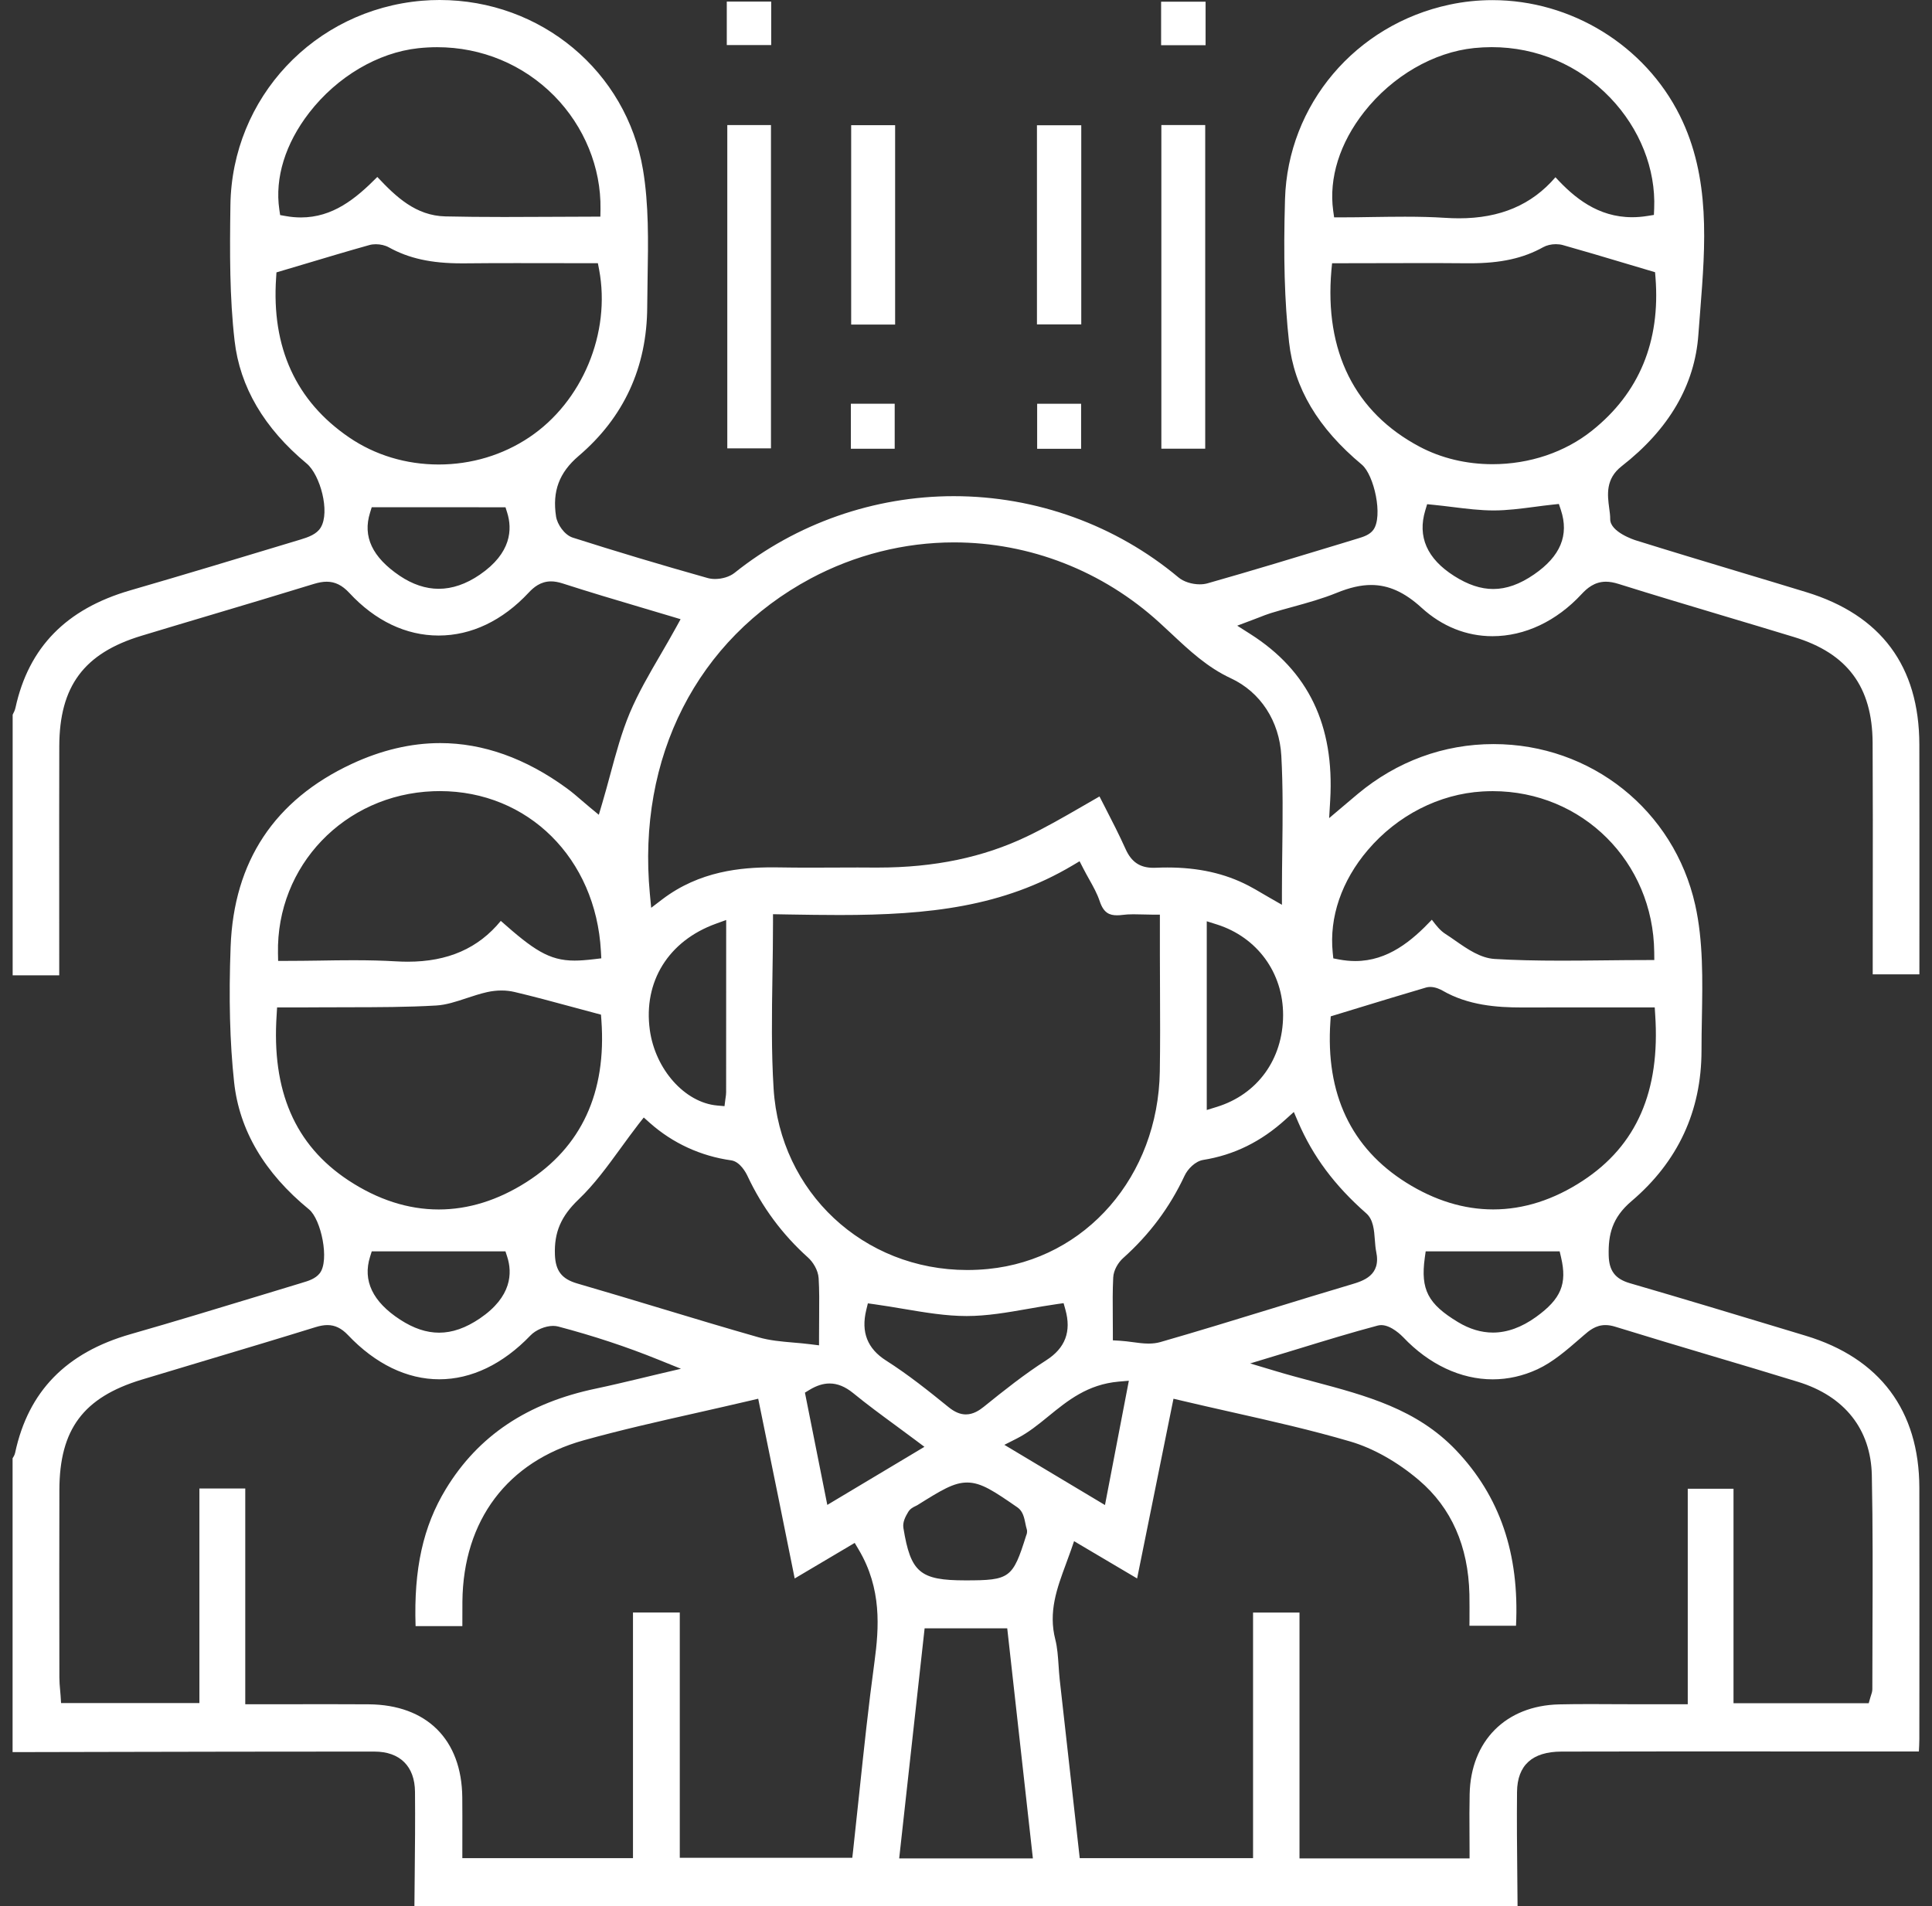 <svg width="76" height="75" viewBox="0 0 76 75" fill="none" xmlns="http://www.w3.org/2000/svg">
<rect x="0" y="0" width="76" height="75" fill="#333333" stroke="none"/>
<path d="M16.302 74.994C16.305 74.614 16.31 74.232 16.313 73.852C16.324 72.754 16.336 71.619 16.325 70.503C16.316 69.5 15.734 68.922 14.73 68.921H13.512C10.602 68.921 7.693 68.927 4.784 68.933C3.355 68.936 1.924 68.939 0.495 68.942V57.38C0.531 57.326 0.574 57.256 0.595 57.164C1.112 54.749 2.599 53.221 5.141 52.495C6.861 52.003 8.599 51.473 10.28 50.962C10.804 50.803 11.327 50.642 11.853 50.484L11.897 50.47C12.124 50.403 12.409 50.317 12.578 50.1C12.972 49.595 12.632 47.975 12.156 47.587C10.403 46.153 9.412 44.469 9.209 42.578C9.041 41.021 8.996 39.278 9.072 37.249C9.196 33.897 10.797 31.478 13.83 30.061C14.997 29.516 16.17 29.239 17.316 29.239C19.002 29.239 20.674 29.835 22.285 31.009C22.504 31.168 22.713 31.348 22.916 31.524C23.012 31.606 23.107 31.687 23.2 31.765L23.556 32.06L23.687 31.617C23.8 31.235 23.905 30.851 24.005 30.478C24.235 29.626 24.452 28.823 24.774 28.053C25.106 27.267 25.535 26.529 25.99 25.749C26.188 25.407 26.395 25.054 26.591 24.695L26.773 24.364L26.411 24.255C26.037 24.144 25.663 24.032 25.289 23.921C24.252 23.614 23.179 23.295 22.133 22.957C21.965 22.904 21.817 22.876 21.678 22.876C21.264 22.876 20.989 23.113 20.797 23.319C19.766 24.423 18.541 25.007 17.254 25.007C15.971 25.007 14.755 24.426 13.739 23.327C13.461 23.028 13.18 22.889 12.85 22.889C12.7 22.889 12.537 22.918 12.337 22.979C10.998 23.392 9.632 23.799 8.311 24.193C7.395 24.466 6.478 24.739 5.563 25.017C3.304 25.701 2.338 27.001 2.332 29.363C2.327 31.309 2.327 33.253 2.329 35.198C2.329 36.059 2.33 38.377 2.33 38.377H0.498V28.123C0.499 28.12 0.501 28.117 0.502 28.113C0.54 28.041 0.586 27.952 0.609 27.847C1.128 25.472 2.603 23.962 5.118 23.231C7.258 22.611 9.426 21.954 11.523 21.32L11.831 21.227C12.129 21.137 12.459 21.02 12.616 20.758C12.992 20.139 12.596 18.685 12.065 18.24C10.391 16.849 9.435 15.223 9.228 13.406C9.031 11.683 9.037 9.97 9.064 8.072C9.122 3.847 12.363 0.389 16.6 0.029C16.831 0.009 17.064 0 17.294 0C21.279 0 24.645 2.808 25.294 6.678C25.524 8.052 25.5 9.507 25.475 10.915C25.469 11.302 25.462 11.688 25.46 12.071C25.451 14.45 24.542 16.425 22.76 17.943C21.997 18.595 21.722 19.328 21.873 20.32C21.92 20.63 22.203 21.049 22.531 21.154C24.212 21.691 25.996 22.226 27.836 22.744C27.923 22.768 28.022 22.782 28.128 22.782C28.413 22.782 28.705 22.69 28.89 22.545C31.322 20.597 34.387 19.523 37.52 19.523C40.758 19.523 43.896 20.659 46.361 22.722C46.556 22.886 46.883 22.992 47.194 22.992C47.301 22.992 47.4 22.98 47.489 22.956C49.24 22.459 51.007 21.922 52.718 21.401L53.428 21.184C53.618 21.126 53.877 21.049 54.023 20.849C54.413 20.316 54.055 18.688 53.571 18.282C51.844 16.843 50.908 15.267 50.708 13.462C50.531 11.871 50.482 10.136 50.549 7.838C50.659 4.117 53.322 0.968 57.025 0.182C57.577 0.064 58.143 0.005 58.708 0.005C61.812 0.005 64.706 1.788 66.081 4.549C67.294 6.989 67.085 9.642 66.884 12.207C66.859 12.528 66.833 12.847 66.81 13.166C66.67 15.15 65.654 16.892 63.793 18.343C63.149 18.845 63.234 19.479 63.301 19.987C63.323 20.143 63.343 20.291 63.341 20.425C63.336 20.937 64.306 21.249 64.347 21.261C65.7 21.684 67.081 22.099 68.414 22.501C69.292 22.765 70.171 23.029 71.049 23.298C73.997 24.197 75.495 26.215 75.502 29.29C75.507 31.284 75.505 33.28 75.505 35.274L75.504 38.339H73.668V37.783C73.668 36.936 73.67 36.087 73.67 35.239C73.673 33.266 73.674 31.225 73.664 29.218C73.651 27.025 72.671 25.707 70.579 25.068C69.66 24.787 68.739 24.512 67.818 24.237C66.456 23.829 65.047 23.409 63.669 22.976C63.485 22.918 63.321 22.889 63.172 22.889C62.724 22.889 62.426 23.15 62.216 23.377C61.226 24.445 59.98 25.033 58.708 25.033C57.686 25.033 56.724 24.646 55.924 23.916C55.255 23.304 54.625 23.018 53.939 23.018C53.528 23.018 53.095 23.118 52.572 23.331C52.026 23.554 51.433 23.718 50.859 23.877C50.575 23.954 50.28 24.035 49.993 24.124C49.841 24.171 49.696 24.228 49.529 24.294C49.442 24.327 49.347 24.364 49.243 24.403L48.669 24.619L49.187 24.949C51.47 26.401 52.496 28.539 52.327 31.481L52.285 32.191L53.125 31.481C53.24 31.384 53.327 31.31 53.414 31.237C54.95 29.956 56.796 29.278 58.752 29.278C62.588 29.278 65.85 31.88 66.685 35.606C67.003 37.024 66.975 38.568 66.948 40.06C66.94 40.48 66.933 40.915 66.933 41.34C66.931 43.719 66.004 45.712 64.181 47.261C63.41 47.915 63.263 48.586 63.282 49.39C63.294 50.001 63.535 50.322 64.115 50.491C66.207 51.099 68.327 51.74 70.376 52.36L71.033 52.559C73.951 53.44 75.496 55.508 75.502 58.537C75.507 61.089 75.505 63.64 75.504 66.192L75.502 68.429C75.502 68.582 75.493 68.738 75.484 68.916H70.579L65.702 68.915C64.276 68.915 62.848 68.916 61.422 68.921C60.276 68.924 59.688 69.457 59.676 70.506C59.664 71.631 59.676 72.775 59.687 73.882C59.691 74.255 59.694 74.627 59.697 75H16.302V74.994ZM51.119 73.125H57.809V72.819C57.809 72.581 57.807 72.346 57.806 72.114C57.803 71.592 57.801 71.098 57.812 70.599C57.854 68.501 59.235 67.113 61.33 67.064C61.696 67.056 62.087 67.052 62.561 67.052C62.895 67.052 63.23 67.053 63.564 67.056C63.9 67.058 64.234 67.059 64.57 67.059H66.392V58.578H68.192V67.017H73.511L73.574 66.794C73.583 66.762 73.592 66.734 73.601 66.708C73.624 66.641 73.65 66.565 73.653 66.473C73.653 65.674 73.656 64.883 73.659 64.092C73.667 62.112 73.674 60.064 73.633 58.048C73.595 56.243 72.566 54.938 70.732 54.373C69.605 54.025 68.455 53.683 67.345 53.353C66.096 52.98 64.804 52.595 63.538 52.203C63.401 52.16 63.274 52.139 63.153 52.139C62.765 52.139 62.504 52.365 62.295 52.547L62.161 52.663C61.631 53.124 61.083 53.599 60.479 53.878C59.911 54.141 59.319 54.274 58.717 54.274C57.462 54.274 56.213 53.686 55.2 52.618C55.153 52.569 54.735 52.14 54.335 52.14C54.289 52.14 54.243 52.147 54.2 52.157C53.165 52.432 52.127 52.75 51.122 53.058C50.798 53.157 50.473 53.257 50.148 53.354L49.178 53.648L50.148 53.939C50.653 54.092 51.167 54.229 51.665 54.361C53.757 54.918 55.733 55.445 57.273 57.059C59 58.871 59.775 61.135 59.636 63.97H57.804C57.804 63.897 57.804 63.825 57.806 63.755C57.807 63.402 57.809 63.068 57.803 62.732C57.76 60.84 57.094 59.331 55.824 58.247C54.982 57.528 54.022 56.986 53.121 56.721C51.577 56.268 50.039 55.921 48.413 55.555C47.768 55.41 47.121 55.263 46.469 55.109L46.162 55.037L46.099 55.346C45.637 57.636 45.189 59.844 44.731 62.109L44.595 62.028C43.897 61.616 43.25 61.232 42.573 60.832L42.251 60.641L42.129 60.996C42.066 61.177 42.001 61.355 41.935 61.53C41.575 62.503 41.234 63.424 41.514 64.515C41.595 64.835 41.617 65.175 41.642 65.534C41.654 65.714 41.666 65.9 41.686 66.085C41.87 67.727 42.054 69.367 42.239 71.021L42.474 73.114H49.292V63.45H51.119V73.125ZM36.342 64.343C36.03 67.157 35.722 69.947 35.409 72.786L35.372 73.125H40.631L39.622 64.071H36.372L36.342 64.343ZM12.857 67.056C13.409 67.056 13.957 67.058 14.505 67.061C16.788 67.078 18.164 68.448 18.185 70.724C18.19 71.198 18.188 71.673 18.188 72.16L18.187 73.114H24.9V63.448H26.741V73.099H33.527L33.558 72.827C33.639 72.091 33.717 71.36 33.793 70.631C33.984 68.825 34.164 67.118 34.401 65.38C34.579 64.054 34.692 62.51 33.778 60.973L33.622 60.71L31.261 62.109L31.194 61.774C30.994 60.785 30.805 59.846 30.615 58.905C30.412 57.903 30.207 56.902 29.995 55.865L29.826 55.037L29.519 55.109C28.816 55.274 28.113 55.433 27.433 55.587C25.888 55.935 24.428 56.265 22.96 56.673C19.963 57.508 18.223 59.818 18.19 63.013C18.187 63.286 18.188 63.559 18.188 63.843C18.188 63.889 18.188 63.937 18.188 63.983H16.348C16.273 61.733 16.645 60.061 17.538 58.591C18.814 56.492 20.751 55.197 23.46 54.634C24.02 54.516 24.585 54.38 25.13 54.251C25.37 54.193 25.61 54.135 25.851 54.078L26.787 53.858L25.895 53.498C24.646 52.992 23.357 52.566 21.956 52.195C21.894 52.18 21.829 52.171 21.76 52.171C21.45 52.171 21.073 52.33 20.864 52.55C19.782 53.677 18.543 54.272 17.28 54.272C16.009 54.272 14.766 53.669 13.685 52.528C13.433 52.263 13.177 52.139 12.879 52.139C12.741 52.139 12.592 52.165 12.41 52.221C11.005 52.657 9.571 53.086 8.185 53.501C7.313 53.762 6.441 54.023 5.57 54.287C3.28 54.984 2.342 56.239 2.336 58.624C2.33 60.815 2.332 63.042 2.335 65.197L2.336 66.006C2.336 66.175 2.35 66.34 2.365 66.501C2.371 66.575 2.379 66.65 2.384 66.725L2.402 67.011H7.844V58.568H9.648V67.059H9.953C10.454 67.059 10.949 67.058 11.437 67.058C11.914 67.056 12.387 67.056 12.857 67.056ZM38.046 58.334C37.513 58.334 37.035 58.632 36.084 59.226L36.07 59.233C36.053 59.244 36.033 59.253 36.013 59.262C35.929 59.302 35.803 59.363 35.725 59.495C35.615 59.679 35.5 59.896 35.538 60.125C35.824 61.875 36.189 62.184 37.979 62.184C39.724 62.184 39.84 62.101 40.365 60.425C40.385 60.379 40.425 60.281 40.388 60.162C40.368 60.101 40.353 60.028 40.338 59.951C40.291 59.721 40.239 59.461 40.026 59.314C39.11 58.682 38.605 58.334 38.046 58.334ZM44.001 54.364C42.781 54.474 42.001 55.109 41.248 55.723C40.839 56.057 40.451 56.372 40.002 56.601L39.509 56.851L43.467 59.22L44.406 54.329L44.001 54.364ZM32.634 54.437C32.379 54.437 32.122 54.52 31.846 54.686L31.664 54.797L32.544 59.215L32.916 58.992C33.964 58.365 34.926 57.789 35.974 57.163L36.364 56.929L36 56.656C35.742 56.462 35.486 56.274 35.234 56.089C34.65 55.66 34.098 55.254 33.564 54.817C33.249 54.561 32.946 54.437 32.634 54.437ZM34.075 51.551C33.866 52.418 34.121 53.066 34.854 53.533C35.725 54.087 36.543 54.741 37.307 55.362C37.551 55.561 37.771 55.654 37.995 55.654C38.289 55.654 38.527 55.492 38.702 55.352C39.509 54.7 40.304 54.069 41.158 53.522C41.905 53.044 42.15 52.394 41.911 51.534L41.839 51.276L41.573 51.314C41.193 51.368 40.814 51.435 40.448 51.499C39.611 51.646 38.82 51.783 38.026 51.783C37.212 51.783 36.403 51.646 35.546 51.502C35.176 51.44 34.795 51.375 34.413 51.322L34.14 51.284L34.075 51.551ZM25.122 44.227C24.88 44.54 24.646 44.863 24.419 45.174C23.884 45.909 23.379 46.603 22.765 47.19C22.067 47.855 21.797 48.488 21.829 49.37C21.853 50.01 22.101 50.326 22.71 50.503C23.794 50.818 24.895 51.149 25.961 51.471C27.23 51.855 28.543 52.25 29.841 52.62C30.275 52.745 30.724 52.785 31.2 52.826C31.419 52.844 31.643 52.864 31.875 52.893L32.219 52.936V52.591C32.219 52.305 32.222 52.047 32.223 51.807C32.228 51.249 32.232 50.766 32.203 50.293C32.182 49.971 31.976 49.65 31.78 49.476C30.779 48.578 29.982 47.503 29.41 46.283C29.348 46.148 29.114 45.707 28.763 45.657C27.567 45.49 26.463 44.982 25.568 44.188L25.324 43.971L25.122 44.227ZM50.58 44.039C49.61 44.922 48.546 45.446 47.329 45.641C47.019 45.692 46.722 45.997 46.599 46.26C46.014 47.51 45.221 48.572 44.178 49.506C43.995 49.67 43.804 49.971 43.791 50.27C43.766 50.771 43.769 51.275 43.774 51.809C43.775 52.015 43.777 52.229 43.777 52.45V52.739L44.065 52.756C44.226 52.765 44.392 52.788 44.551 52.809C44.759 52.837 44.975 52.867 45.183 52.867C45.354 52.867 45.505 52.847 45.644 52.808C47.106 52.388 48.582 51.934 50.01 51.496C51.027 51.183 52.079 50.859 53.116 50.552L53.15 50.542C53.621 50.401 54.336 50.19 54.136 49.251C54.109 49.12 54.096 48.964 54.084 48.798C54.055 48.399 54.023 47.985 53.744 47.741C52.501 46.648 51.649 45.505 51.065 44.148L50.896 43.754L50.58 44.039ZM14.557 49.451C14.262 50.389 14.659 51.221 15.737 51.923C16.27 52.27 16.773 52.438 17.274 52.438C17.794 52.438 18.318 52.255 18.874 51.879C20.137 51.023 20.157 50.085 19.952 49.45L19.883 49.237H14.624L14.557 49.451ZM56.046 49.502C55.878 50.742 56.172 51.308 57.353 52.021C57.806 52.295 58.268 52.434 58.728 52.434C59.288 52.434 59.859 52.227 60.426 51.818C61.406 51.111 61.654 50.519 61.408 49.473L61.353 49.237H56.083L56.046 49.502ZM30.408 36.284C30.408 36.997 30.397 37.705 30.386 38.391C30.362 39.924 30.34 41.372 30.432 42.839C30.686 46.906 33.961 49.972 38.05 49.972C38.324 49.972 38.6 49.958 38.875 49.931C42.718 49.549 45.557 46.281 45.624 42.16C45.641 41.105 45.637 40.033 45.632 38.997C45.63 38.525 45.627 38.052 45.627 37.58V35.989H45.322C45.178 35.989 45.047 35.984 44.922 35.981C44.804 35.978 44.693 35.975 44.584 35.975C44.42 35.975 44.282 35.983 44.155 36C44.078 36.01 44.006 36.015 43.942 36.015C43.644 36.015 43.415 35.922 43.262 35.467C43.16 35.161 43.006 34.885 42.842 34.593C42.769 34.46 42.691 34.325 42.616 34.176L42.468 33.888L42.189 34.054C39.464 35.673 36.555 36.004 33.028 36.004C32.37 36.004 31.696 35.994 31.044 35.983L30.408 35.972V36.284ZM10.883 39.926C10.68 42.922 11.602 45.055 13.707 46.445C14.858 47.203 16.052 47.59 17.258 47.59C18.427 47.59 19.587 47.228 20.709 46.513C22.872 45.136 23.864 42.992 23.657 40.141L23.641 39.924L23.431 39.868C23.107 39.782 22.792 39.697 22.481 39.613C21.708 39.403 20.978 39.206 20.235 39.031C20.077 38.994 19.908 38.974 19.729 38.974C19.541 38.974 19.346 38.996 19.163 39.037C18.885 39.1 18.611 39.19 18.349 39.277C17.938 39.413 17.552 39.541 17.165 39.564C16.032 39.631 14.872 39.631 13.749 39.633C13.294 39.633 12.839 39.633 12.386 39.637C12.221 39.639 12.056 39.64 11.889 39.64L10.9 39.639L10.883 39.926ZM56.26 38.834C56.205 38.834 56.152 38.842 56.103 38.855C55.167 39.129 54.242 39.413 53.261 39.712L52.348 39.991L52.334 40.201C52.14 43.041 53.147 45.173 55.324 46.538C56.436 47.234 57.584 47.588 58.739 47.588C59.934 47.588 61.119 47.21 62.261 46.461C64.381 45.073 65.314 42.935 65.111 39.926L65.093 39.64L61.855 39.639C61.215 39.639 60.58 39.639 59.943 39.642H59.873C58.893 39.642 57.755 39.562 56.747 38.979C56.672 38.936 56.472 38.834 56.26 38.834ZM47.471 43.676L47.866 43.554C49.468 43.059 50.468 41.677 50.474 39.949C50.48 38.279 49.457 36.878 47.868 36.375L47.471 36.25V43.676ZM28.157 36.348C26.295 37.023 25.301 38.625 25.562 40.526C25.775 42.077 26.937 43.383 28.207 43.499L28.5 43.525L28.537 43.233L28.545 43.18C28.554 43.12 28.564 43.051 28.564 42.977C28.566 40.886 28.566 38.796 28.566 36.635V36.2L28.157 36.348ZM13.894 37.783C14.537 37.783 15.067 37.797 15.559 37.826C15.724 37.835 15.886 37.841 16.04 37.841C17.617 37.841 18.816 37.316 19.7 36.235C20.977 37.365 21.592 37.797 22.6 37.797C22.809 37.797 23.046 37.78 23.369 37.742L23.654 37.708L23.638 37.421C23.437 33.775 20.772 31.128 17.301 31.128C17.214 31.128 17.128 31.13 17.04 31.133C13.549 31.267 10.868 34.068 10.935 37.51L10.941 37.809H11.24C11.683 37.809 12.126 37.803 12.569 37.797C13.012 37.789 13.453 37.783 13.894 37.783ZM58.72 31.13C58.587 31.13 58.453 31.135 58.32 31.142C56.614 31.241 54.97 32.081 53.806 33.448C52.774 34.66 52.284 36.093 52.426 37.484L52.449 37.71L52.672 37.753C52.889 37.794 53.105 37.815 53.313 37.815C54.597 37.815 55.542 37.018 56.326 36.189C56.33 36.195 56.335 36.2 56.338 36.206C56.498 36.417 56.651 36.617 56.868 36.754C56.995 36.835 57.123 36.924 57.251 37.014C57.735 37.351 58.238 37.699 58.797 37.733C59.563 37.779 60.4 37.8 61.431 37.8C61.988 37.8 62.545 37.794 63.103 37.788C63.659 37.782 64.213 37.776 64.767 37.776H65.076L65.073 37.467C65.037 33.912 62.246 31.13 58.72 31.13ZM37.525 21.342C35.575 21.342 33.627 21.834 31.889 22.763C27.421 25.156 25.057 29.797 25.564 35.174L25.616 35.72L26.052 35.387C27.521 34.271 29.149 34.128 30.404 34.128C30.499 34.128 30.594 34.129 30.689 34.131C31.035 34.137 31.406 34.14 31.854 34.14C32.168 34.14 32.483 34.138 32.797 34.137C33.11 34.135 33.423 34.134 33.736 34.134C33.952 34.134 34.167 34.134 34.382 34.137H34.535C36.757 34.137 38.673 33.737 40.393 32.915C41.13 32.562 41.822 32.164 42.554 31.741C42.784 31.608 43.016 31.474 43.251 31.339C43.322 31.478 43.393 31.617 43.465 31.756C43.742 32.295 44.029 32.854 44.279 33.411C44.508 33.92 44.844 34.146 45.373 34.146C45.403 34.146 45.435 34.146 45.467 34.144C45.621 34.137 45.776 34.134 45.924 34.134C47.141 34.134 48.181 34.366 49.105 34.845C49.294 34.943 49.479 35.051 49.674 35.167C49.772 35.224 49.87 35.282 49.972 35.34L50.428 35.601V35.074C50.428 34.519 50.435 33.972 50.442 33.431C50.458 32.161 50.471 30.96 50.404 29.74C50.329 28.374 49.586 27.232 48.417 26.688C47.492 26.257 46.796 25.605 46.058 24.913C45.91 24.774 45.762 24.637 45.612 24.5C43.38 22.463 40.507 21.342 37.525 21.342ZM56.068 20.079C55.753 21.116 56.135 21.986 57.204 22.664C57.745 23.008 58.247 23.176 58.74 23.176C59.261 23.176 59.786 22.988 60.345 22.603C61.385 21.888 61.73 21.058 61.4 20.064L61.322 19.83L61.078 19.856C60.837 19.882 60.595 19.912 60.356 19.945C59.807 20.016 59.288 20.084 58.766 20.085C58.228 20.085 57.696 20.019 57.131 19.949C56.885 19.919 56.637 19.888 56.39 19.864L56.14 19.839L56.068 20.079ZM14.557 20.172C14.261 21.111 14.643 21.924 15.722 22.655C16.228 22.995 16.744 23.168 17.258 23.168C17.791 23.168 18.335 22.982 18.871 22.615C20.128 21.757 20.152 20.813 19.952 20.174L19.885 19.96H19.66C18.04 19.958 16.464 19.958 14.847 19.958H14.623L14.557 20.172ZM14.786 9.61C14.694 9.61 14.607 9.62 14.528 9.643C13.679 9.88 12.821 10.138 11.911 10.41L10.875 10.718L10.862 10.929C10.675 13.673 11.642 15.786 13.736 17.213C14.757 17.909 15.974 18.276 17.254 18.277C18.541 18.277 19.775 17.907 20.819 17.208C22.907 15.812 24.037 13.096 23.567 10.605L23.519 10.356H23.266C22.779 10.356 22.29 10.355 21.8 10.355C21.308 10.353 20.815 10.353 20.322 10.353C19.531 10.353 18.883 10.356 18.282 10.362H18.153C16.964 10.362 16.084 10.168 15.301 9.735C15.157 9.654 14.969 9.61 14.786 9.61ZM52.374 10.636C52.097 13.826 53.296 16.225 55.842 17.576C56.691 18.027 57.682 18.265 58.708 18.265C60.171 18.265 61.564 17.794 62.629 16.942C64.482 15.463 65.32 13.436 65.123 10.92L65.106 10.711C65.106 10.711 64.271 10.462 63.967 10.372C63.104 10.114 62.289 9.871 61.478 9.643C61.394 9.62 61.301 9.608 61.203 9.608C61.018 9.608 60.841 9.651 60.704 9.727C59.919 10.164 59.035 10.359 57.838 10.359H57.725C57.091 10.353 56.457 10.352 55.822 10.352C55.306 10.352 54.788 10.353 54.267 10.355C53.742 10.356 53.214 10.358 52.681 10.358H52.401L52.374 10.636ZM55.268 8.527C55.874 8.527 56.373 8.541 56.837 8.571C57.028 8.583 57.215 8.59 57.393 8.59C59.012 8.59 60.255 8.061 61.188 6.974C61.924 7.779 62.86 8.547 64.204 8.547C64.402 8.547 64.607 8.53 64.815 8.496L65.06 8.457L65.071 8.208C65.137 6.65 64.506 5.061 63.343 3.847C62.112 2.562 60.455 1.855 58.679 1.855C58.453 1.855 58.222 1.868 57.995 1.89C56.395 2.052 54.777 2.99 53.667 4.399C52.702 5.624 52.269 7.006 52.444 8.289L52.481 8.553H52.748C53.168 8.553 53.588 8.547 54.009 8.539C54.428 8.533 54.848 8.527 55.268 8.527ZM17.194 1.857C16.95 1.857 16.701 1.871 16.455 1.897C14.867 2.068 13.262 3.016 12.164 4.434C11.223 5.65 10.805 7.003 10.988 8.246L11.02 8.463L11.237 8.501C11.44 8.538 11.642 8.556 11.836 8.556C13.088 8.556 13.986 7.828 14.843 6.963C15.574 7.742 16.356 8.489 17.521 8.515C18.202 8.53 18.933 8.538 19.825 8.538C20.399 8.538 20.975 8.535 21.554 8.532C22.137 8.528 22.725 8.525 23.316 8.525H23.617L23.622 8.225C23.647 6.598 22.986 4.977 21.806 3.776C20.584 2.539 18.947 1.857 17.194 1.857Z" fill="white"/>
<path d="M30.328 4.921H28.61V17.642H30.328V4.921Z" fill="white"/>
<path d="M47.41 4.92H45.685V17.655H47.41V4.92Z" fill="white"/>
<path d="M35.212 4.926H33.483V12.771H35.212V4.926Z" fill="white"/>
<path d="M42.534 4.929H40.791V12.764H42.534V4.929Z" fill="white"/>
<path d="M30.337 0.062H28.59V1.773H30.337V0.062Z" fill="white"/>
<path d="M47.425 0.067H45.675V1.779H47.425V0.067Z" fill="white"/>
<path d="M35.195 15.886H33.471V17.657H35.195V15.886Z" fill="white"/>
<path d="M42.528 15.887H40.799V17.659H42.528V15.887Z" fill="white"/>
</svg>
